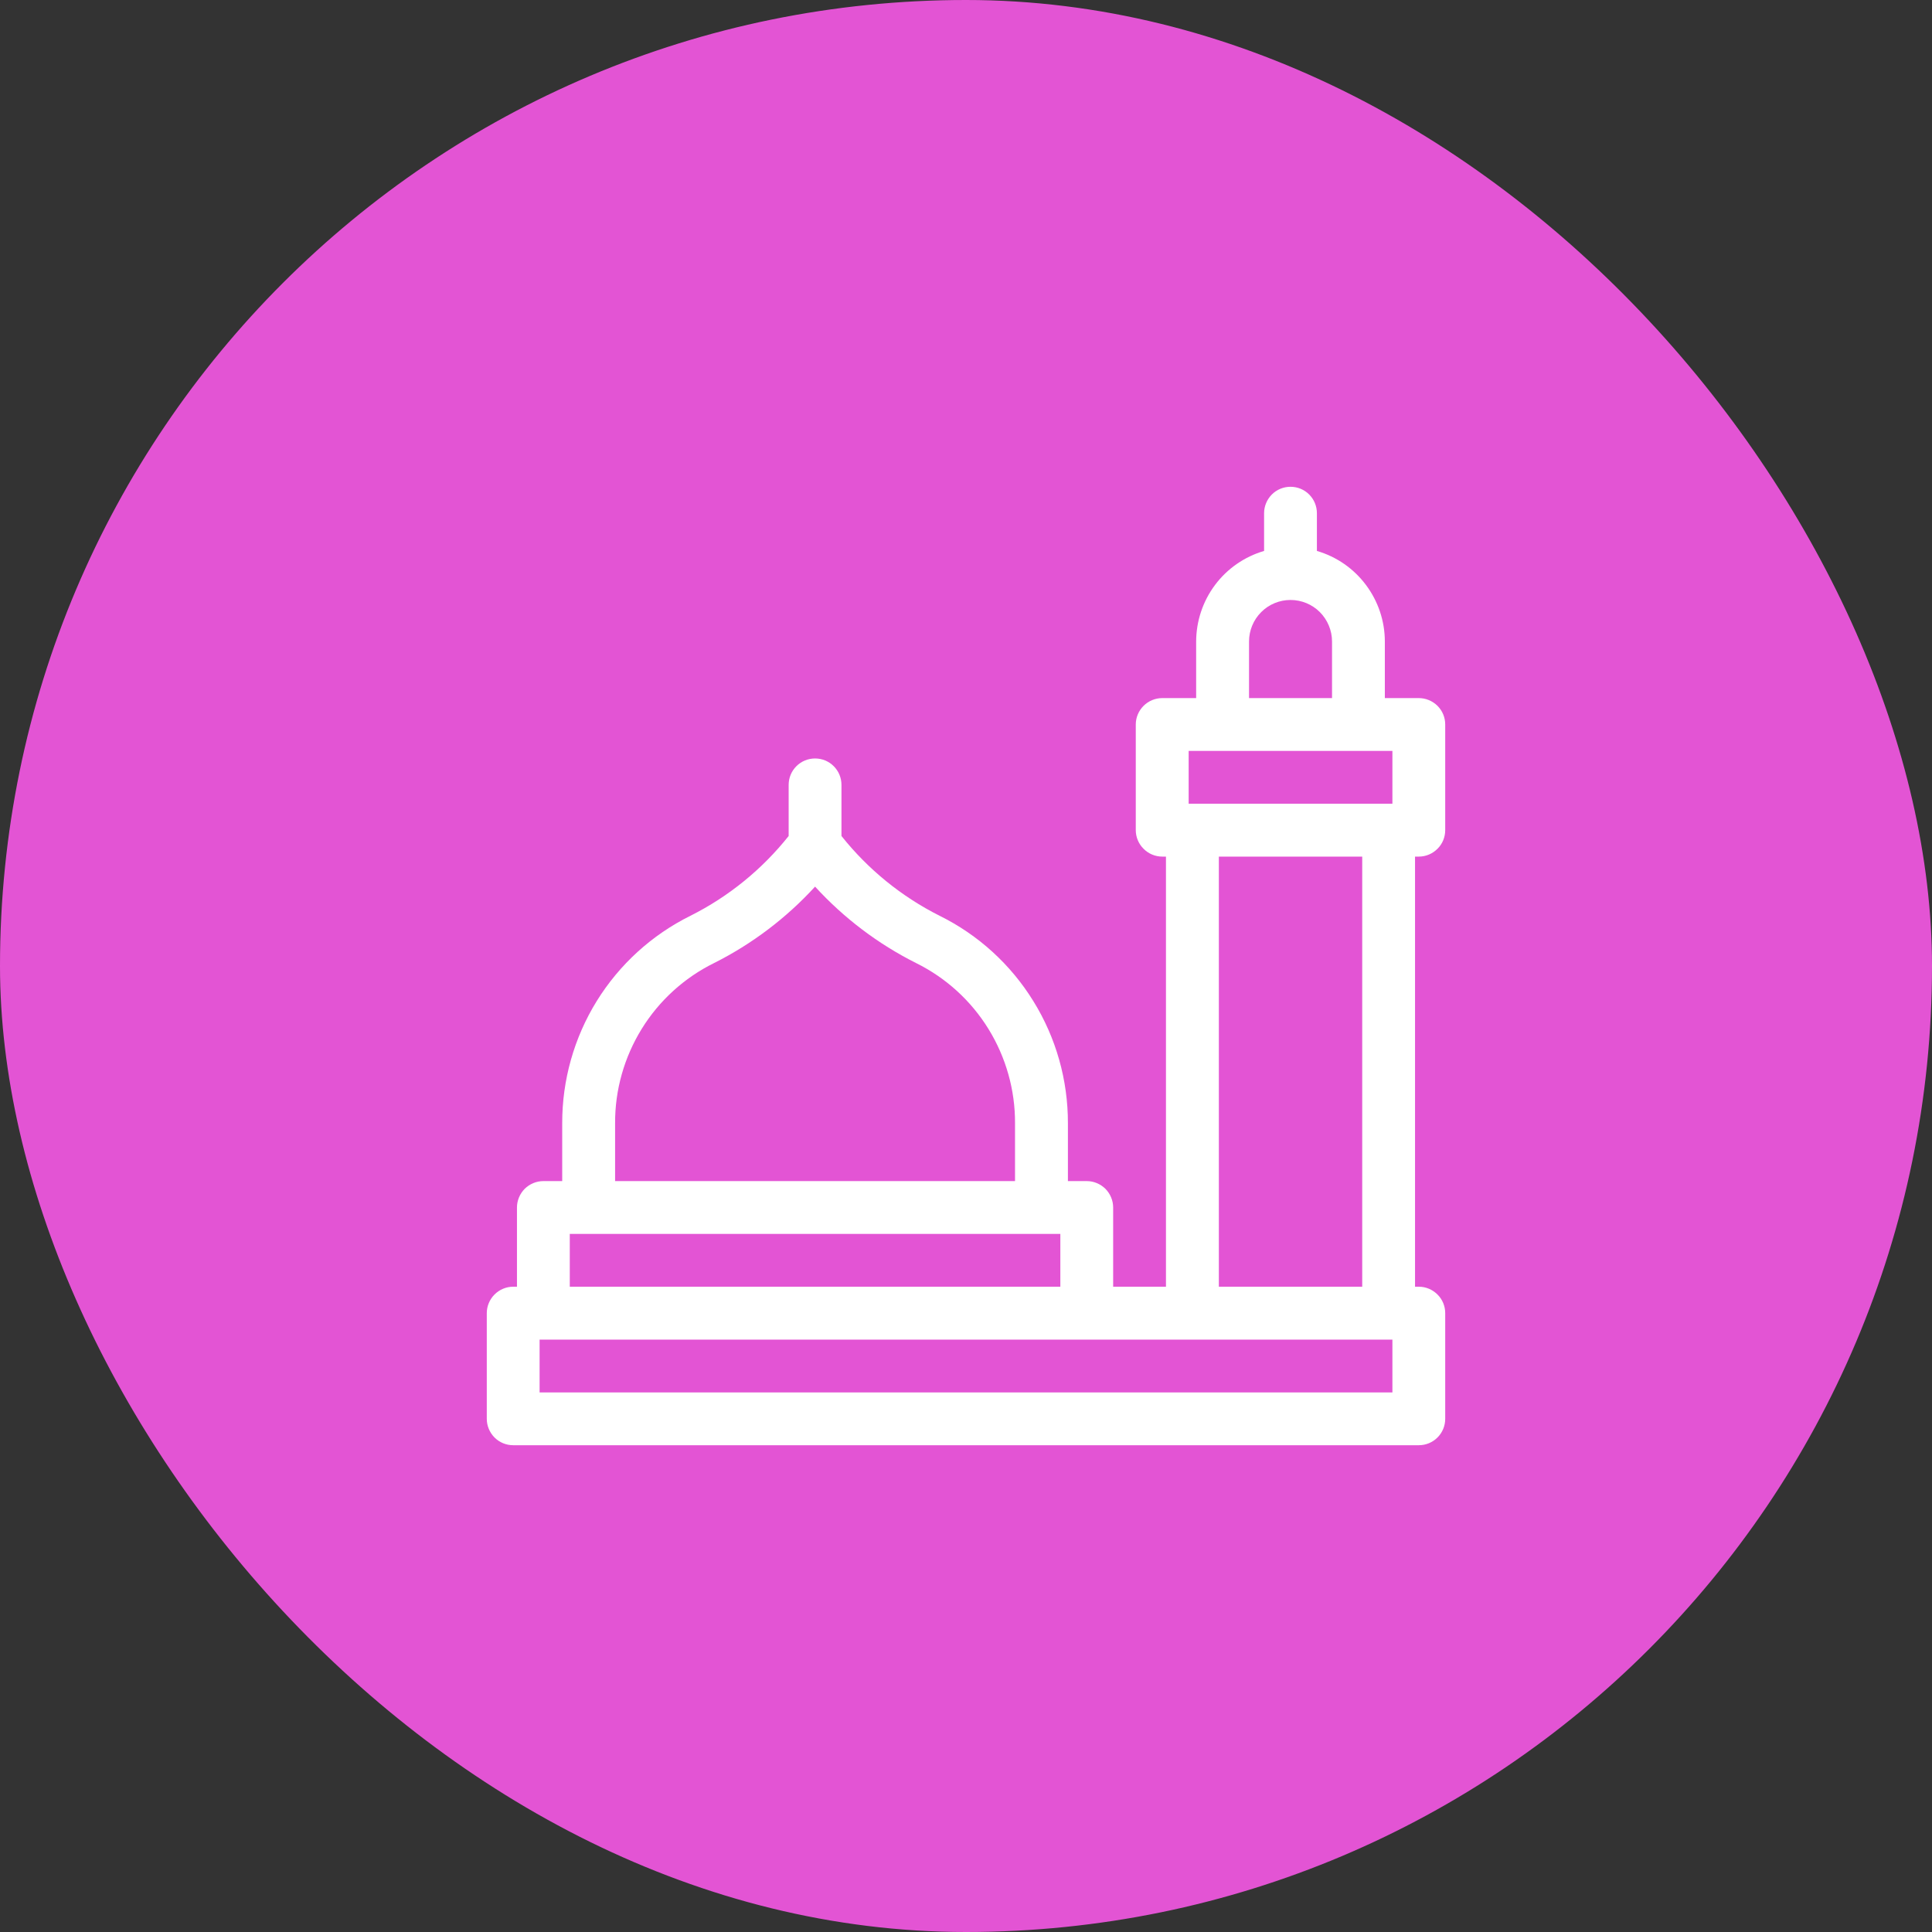 <svg width="24" height="24" viewBox="0 0 24 24" fill="none" xmlns="http://www.w3.org/2000/svg">
<rect x="0" y="0" width="24" height="24" fill="#333333" stroke="none"/>
<rect width="24" height="24" rx="12" fill="#E354D4"/>
<g clip-path="url(#clip0_144_4051)">
<path d="M17.625 10.641C17.712 10.641 17.795 10.606 17.857 10.544C17.919 10.483 17.953 10.399 17.953 10.312V9C17.953 8.913 17.919 8.83 17.857 8.768C17.795 8.707 17.712 8.672 17.625 8.672H17.203V7.969C17.203 7.715 17.12 7.469 16.968 7.266C16.816 7.063 16.603 6.915 16.359 6.844V6.375C16.359 6.288 16.325 6.205 16.263 6.143C16.202 6.081 16.118 6.047 16.031 6.047C15.944 6.047 15.861 6.081 15.799 6.143C15.738 6.205 15.703 6.288 15.703 6.375V6.844C15.46 6.915 15.246 7.063 15.094 7.266C14.942 7.469 14.86 7.715 14.859 7.969V8.672H14.438C14.351 8.672 14.267 8.707 14.206 8.768C14.144 8.83 14.109 8.913 14.109 9V10.312C14.109 10.399 14.144 10.483 14.206 10.544C14.267 10.606 14.351 10.641 14.438 10.641H14.484V15.984H13.828V15C13.828 14.913 13.793 14.83 13.732 14.768C13.67 14.707 13.587 14.672 13.5 14.672H13.266V13.953C13.267 13.418 13.119 12.892 12.837 12.437C12.556 11.981 12.152 11.613 11.672 11.376C11.199 11.138 10.783 10.8 10.453 10.385V9.75C10.453 9.663 10.419 9.58 10.357 9.518C10.296 9.456 10.212 9.422 10.125 9.422C10.038 9.422 9.955 9.456 9.893 9.518C9.831 9.58 9.797 9.663 9.797 9.75V10.385C9.467 10.8 9.051 11.138 8.577 11.376C8.097 11.614 7.694 11.981 7.412 12.437C7.131 12.892 6.983 13.418 6.984 13.953V14.672H6.75C6.663 14.672 6.58 14.707 6.518 14.768C6.457 14.83 6.422 14.913 6.422 15V15.984H6.375C6.288 15.984 6.205 16.019 6.143 16.081C6.082 16.142 6.047 16.226 6.047 16.312V17.625C6.047 17.712 6.082 17.795 6.143 17.857C6.205 17.919 6.288 17.953 6.375 17.953H17.625C17.712 17.953 17.795 17.919 17.857 17.857C17.919 17.795 17.953 17.712 17.953 17.625V16.312C17.953 16.226 17.919 16.142 17.857 16.081C17.795 16.019 17.712 15.984 17.625 15.984H17.578V10.641H17.625ZM15.516 7.969C15.516 7.832 15.57 7.701 15.667 7.604C15.763 7.507 15.895 7.453 16.031 7.453C16.168 7.453 16.299 7.507 16.396 7.604C16.492 7.701 16.547 7.832 16.547 7.969V8.672H15.516V7.969ZM7.641 13.953C7.639 13.54 7.754 13.134 7.971 12.782C8.188 12.43 8.5 12.146 8.871 11.963C9.343 11.726 9.768 11.404 10.125 11.014C10.482 11.404 10.907 11.726 11.379 11.963C11.75 12.146 12.062 12.43 12.279 12.782C12.496 13.134 12.611 13.54 12.609 13.953V14.672H7.641V13.953ZM7.078 15.328H13.172V15.984H7.078V15.328ZM17.297 17.297H6.703V16.641H17.297V17.297ZM15.141 15.984V10.641H16.922V15.984H15.141ZM17.297 9.984H14.766V9.328H17.297V9.984Z" fill="white"/>
</g>
<defs>
<clipPath id="clip0_144_4051">
<rect width="12" height="12" fill="white" transform="translate(6 6)"/>
</clipPath>
</defs>
</svg>
